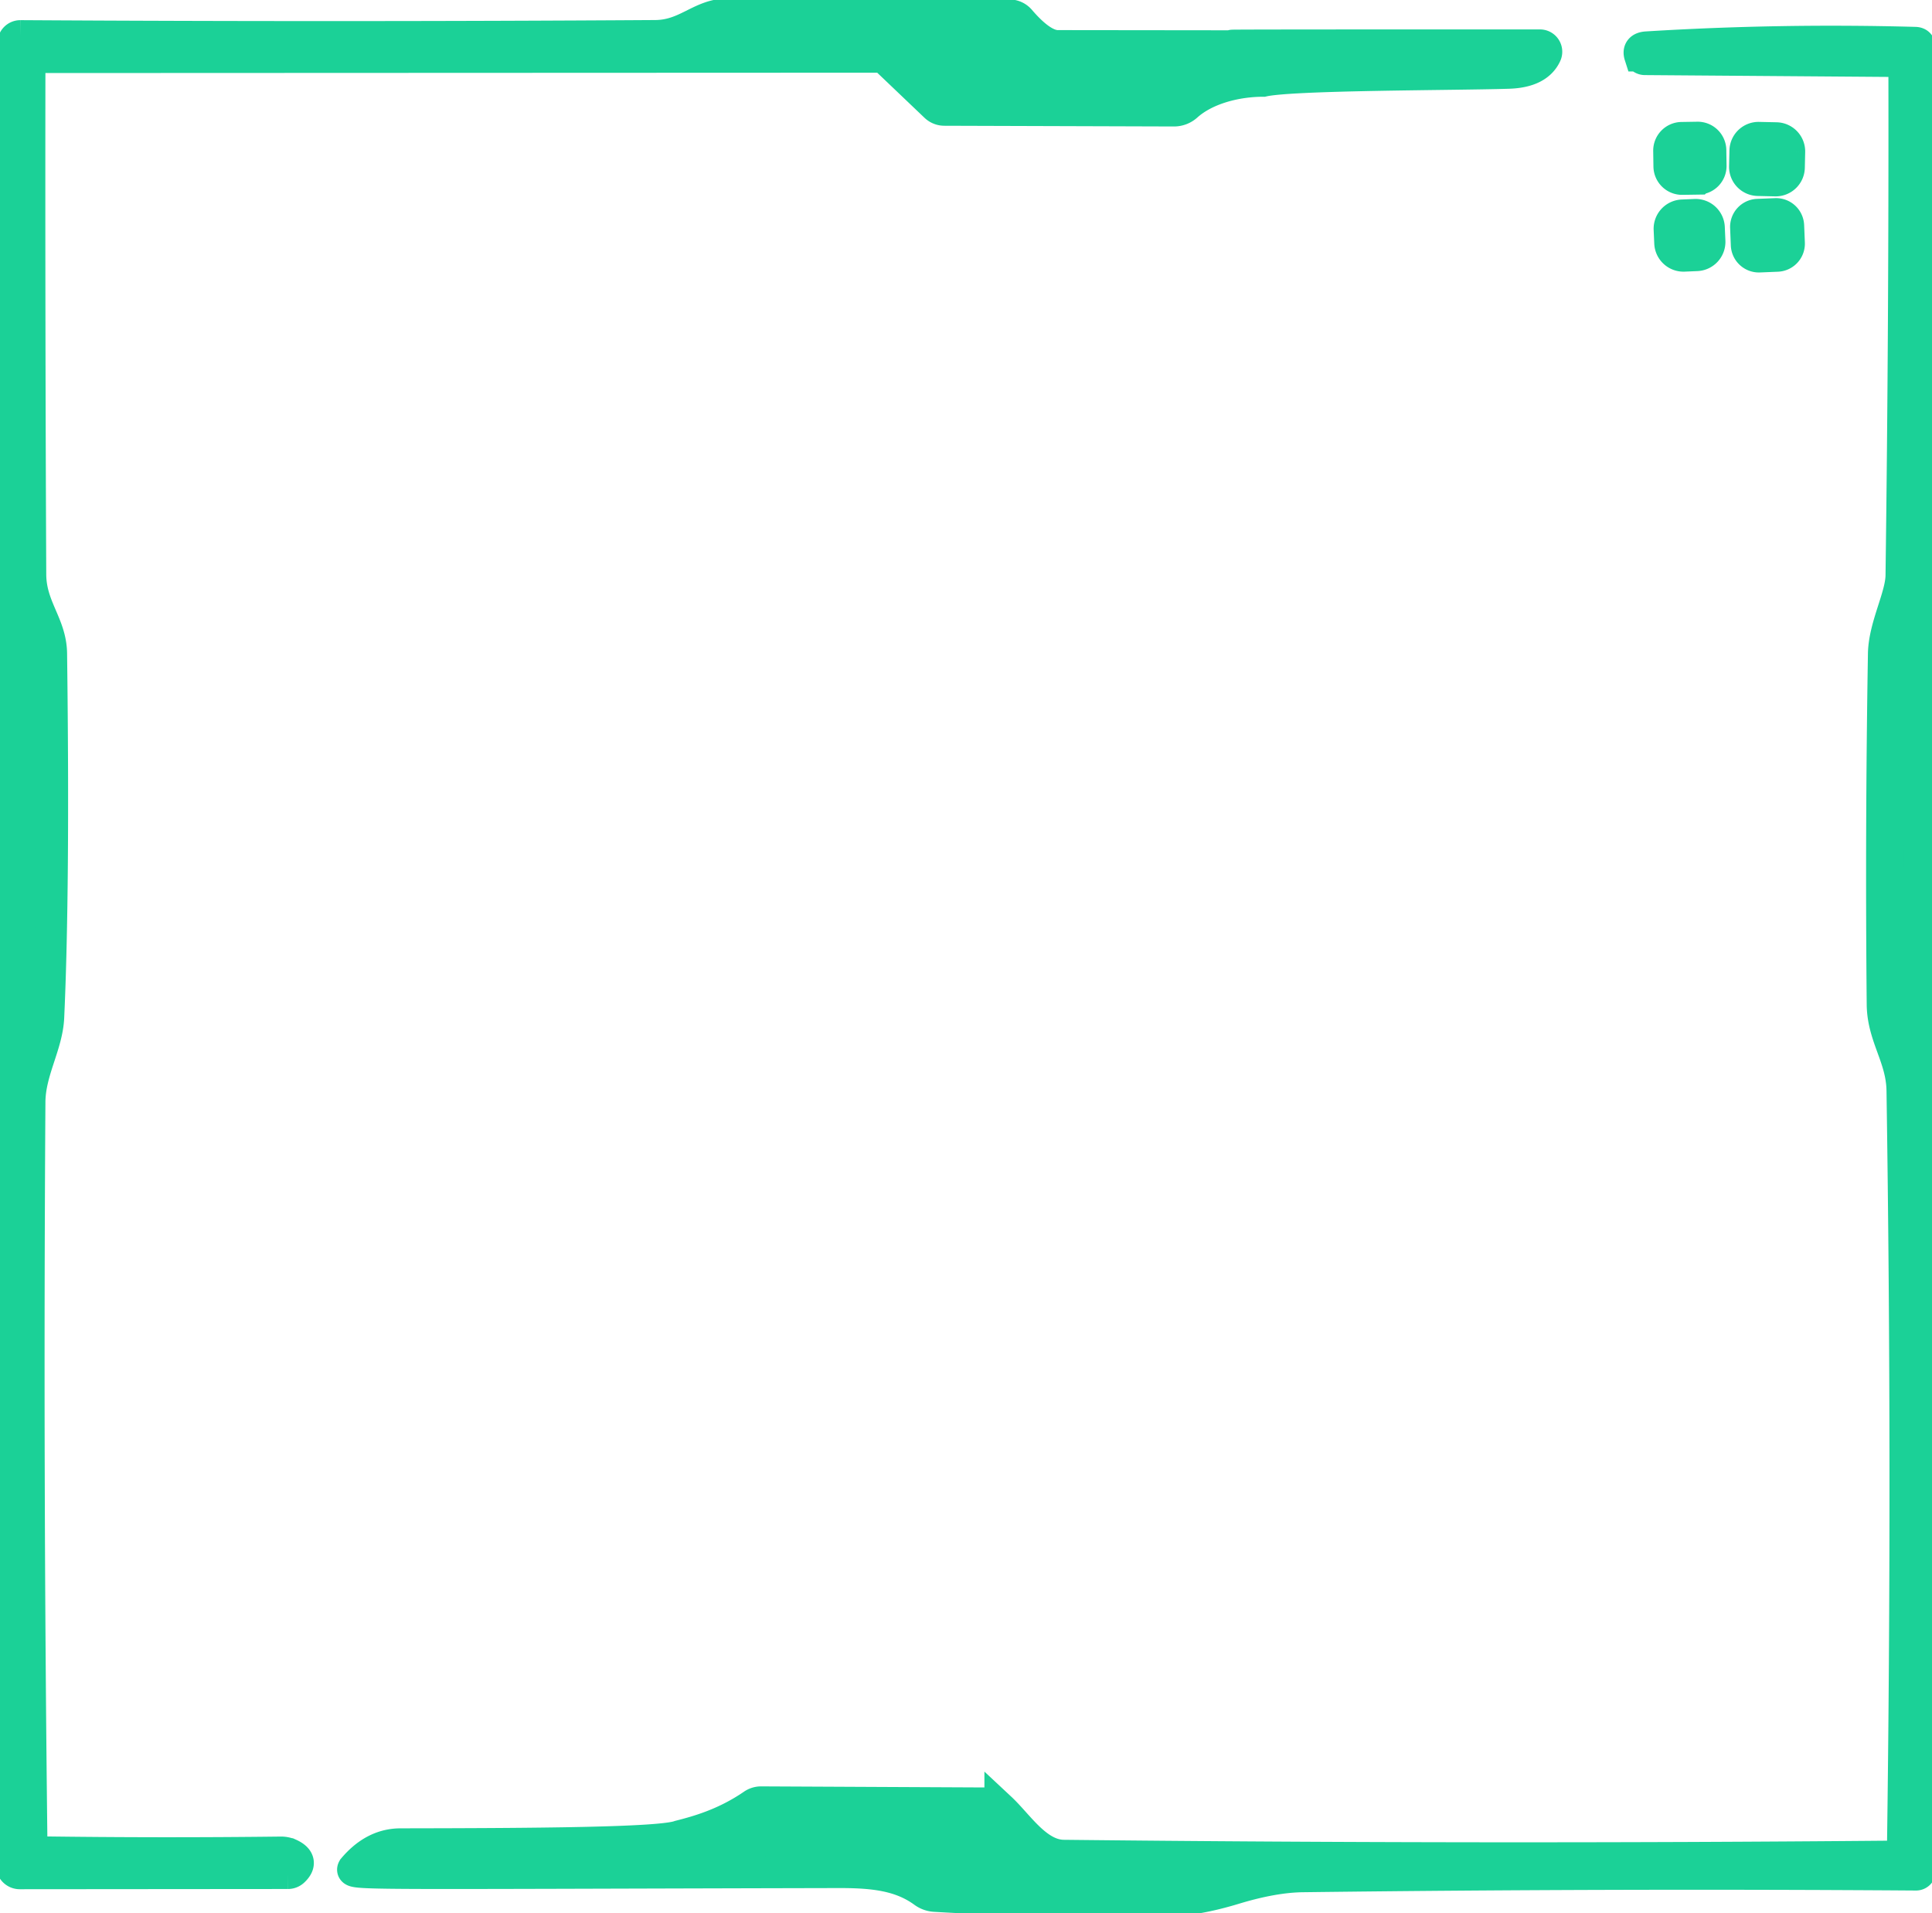 <svg xmlns="http://www.w3.org/2000/svg" width="121.004" height="119.797" xml:space="preserve"><g fill="#1BD197" stroke="#1BD197" stroke-width="2"><path vector-effect="non-scaling-stroke" d="M1.845 4.024a.45.45 0 0 1 .45-.45l52.77-.022c.178 0 .347.067.473.188l3.052 2.91a.8.8 0 0 0 .555.225l14.385.045c.29 0 .57-.107.787-.3 1.205-1.084 3.135-1.561 4.795-1.561 1.805-.417 11.988-.394 15.344-.5 1.235-.034 2.02-.42 2.355-1.154a.398.398 0 0 0-.36-.563c-50.535-.005 20.324.103-30.211.043-.66-.005-1.45-.545-2.37-1.62a.872.872 0 0 0-.622-.3 214.893 214.893 0 0 0-17.775-.06c-1.643.06-2.505 1.342-4.44 1.35-13.29.085-26.543.087-39.758.007a.435.435 0 0 0-.435.436L.75 116.825c0 .265.219.48.488.48l16.8-.014a.492.492 0 0 0 .337-.136c.445-.42.363-.768-.247-1.042a1.354 1.354 0 0 0-.563-.105c-5.02.06-10.082.055-15.187-.015-.266-.005-.4-.14-.405-.405a2538.206 2538.206 0 0 1-.128-46.582c.015-1.936 1.095-3.54 1.177-5.303.246-5.355.305-12.945.18-22.77-.022-1.852-1.297-2.895-1.305-4.972a5253.99 5253.99 0 0 1-.052-31.937M118.71 116.262c-17.365.155-34.73.138-52.095-.052-1.68-.022-2.835-1.92-3.96-2.97a1.11 1.11 0 0 0-.78-.307l-14.205-.068a.886.886 0 0 0-.51.158c-1.74 1.194-3.408 1.662-4.607 1.966-1.18.446-9.008.49-17.47.503-1.261.004-2.212.653-2.947 1.523-.204.37.242.285 30.516.217 2.11.005 3.781.198 5.21 1.243.201.147.441.232.69.247 4.83.285 9.675.383 14.536.293 1.215-.02 2.622-.272 4.222-.758 1.63-.495 3.063-.75 4.298-.764 12.815-.16 25.61-.196 38.385-.106a.253.253 0 0 0 .262-.255l-.021-114.15c0-.194-.096-.294-.286-.299-5.64-.155-11.248-.06-16.822.284-.371.026-.506.195-.405.51a.32.32 0 0 0 .307.225l15.9.12c.19 0 .345.155.345.345.02 10.715-.04 21.343-.18 31.883-.023 1.327-1.08 3.188-1.102 4.912a842.591 842.591 0 0 0-.076 21.946c.024 2.017 1.201 3.307 1.239 5.362.24 15.84.25 31.678.029 47.513 0 .314-.158.474-.473.48"/><path vector-effect="non-scaling-stroke" d="M107.122 9.405a.794.794 0 0 0-.807-.783l-.99.016a.794.794 0 0 0-.782.808l.014.974c.008.439.37.79.809.782l.99-.015a.794.794 0 0 0 .781-.808l-.015-.974M112.061 9.501a.826.826 0 0 0-.806-.844l-1.094-.024a.824.824 0 0 0-.844.806l-.023.99a.825.825 0 0 0 .806.843l1.095.025c.456.01.833-.35.844-.807l.022-.989M107.028 14.254a.831.831 0 0 0-.868-.795l-.794.034a.833.833 0 0 0-.796.868l.038.855c.02.46.409.816.868.795l.794-.034c.46-.02.815-.41.795-.868l-.037-.855M111.997 14.135a.757.757 0 0 0-.787-.727l-1.124.045a.757.757 0 0 0-.727.788l.044 1.094c.018.418.37.744.787.727l1.125-.046a.758.758 0 0 0 .727-.787l-.045-1.094"/></g></svg>